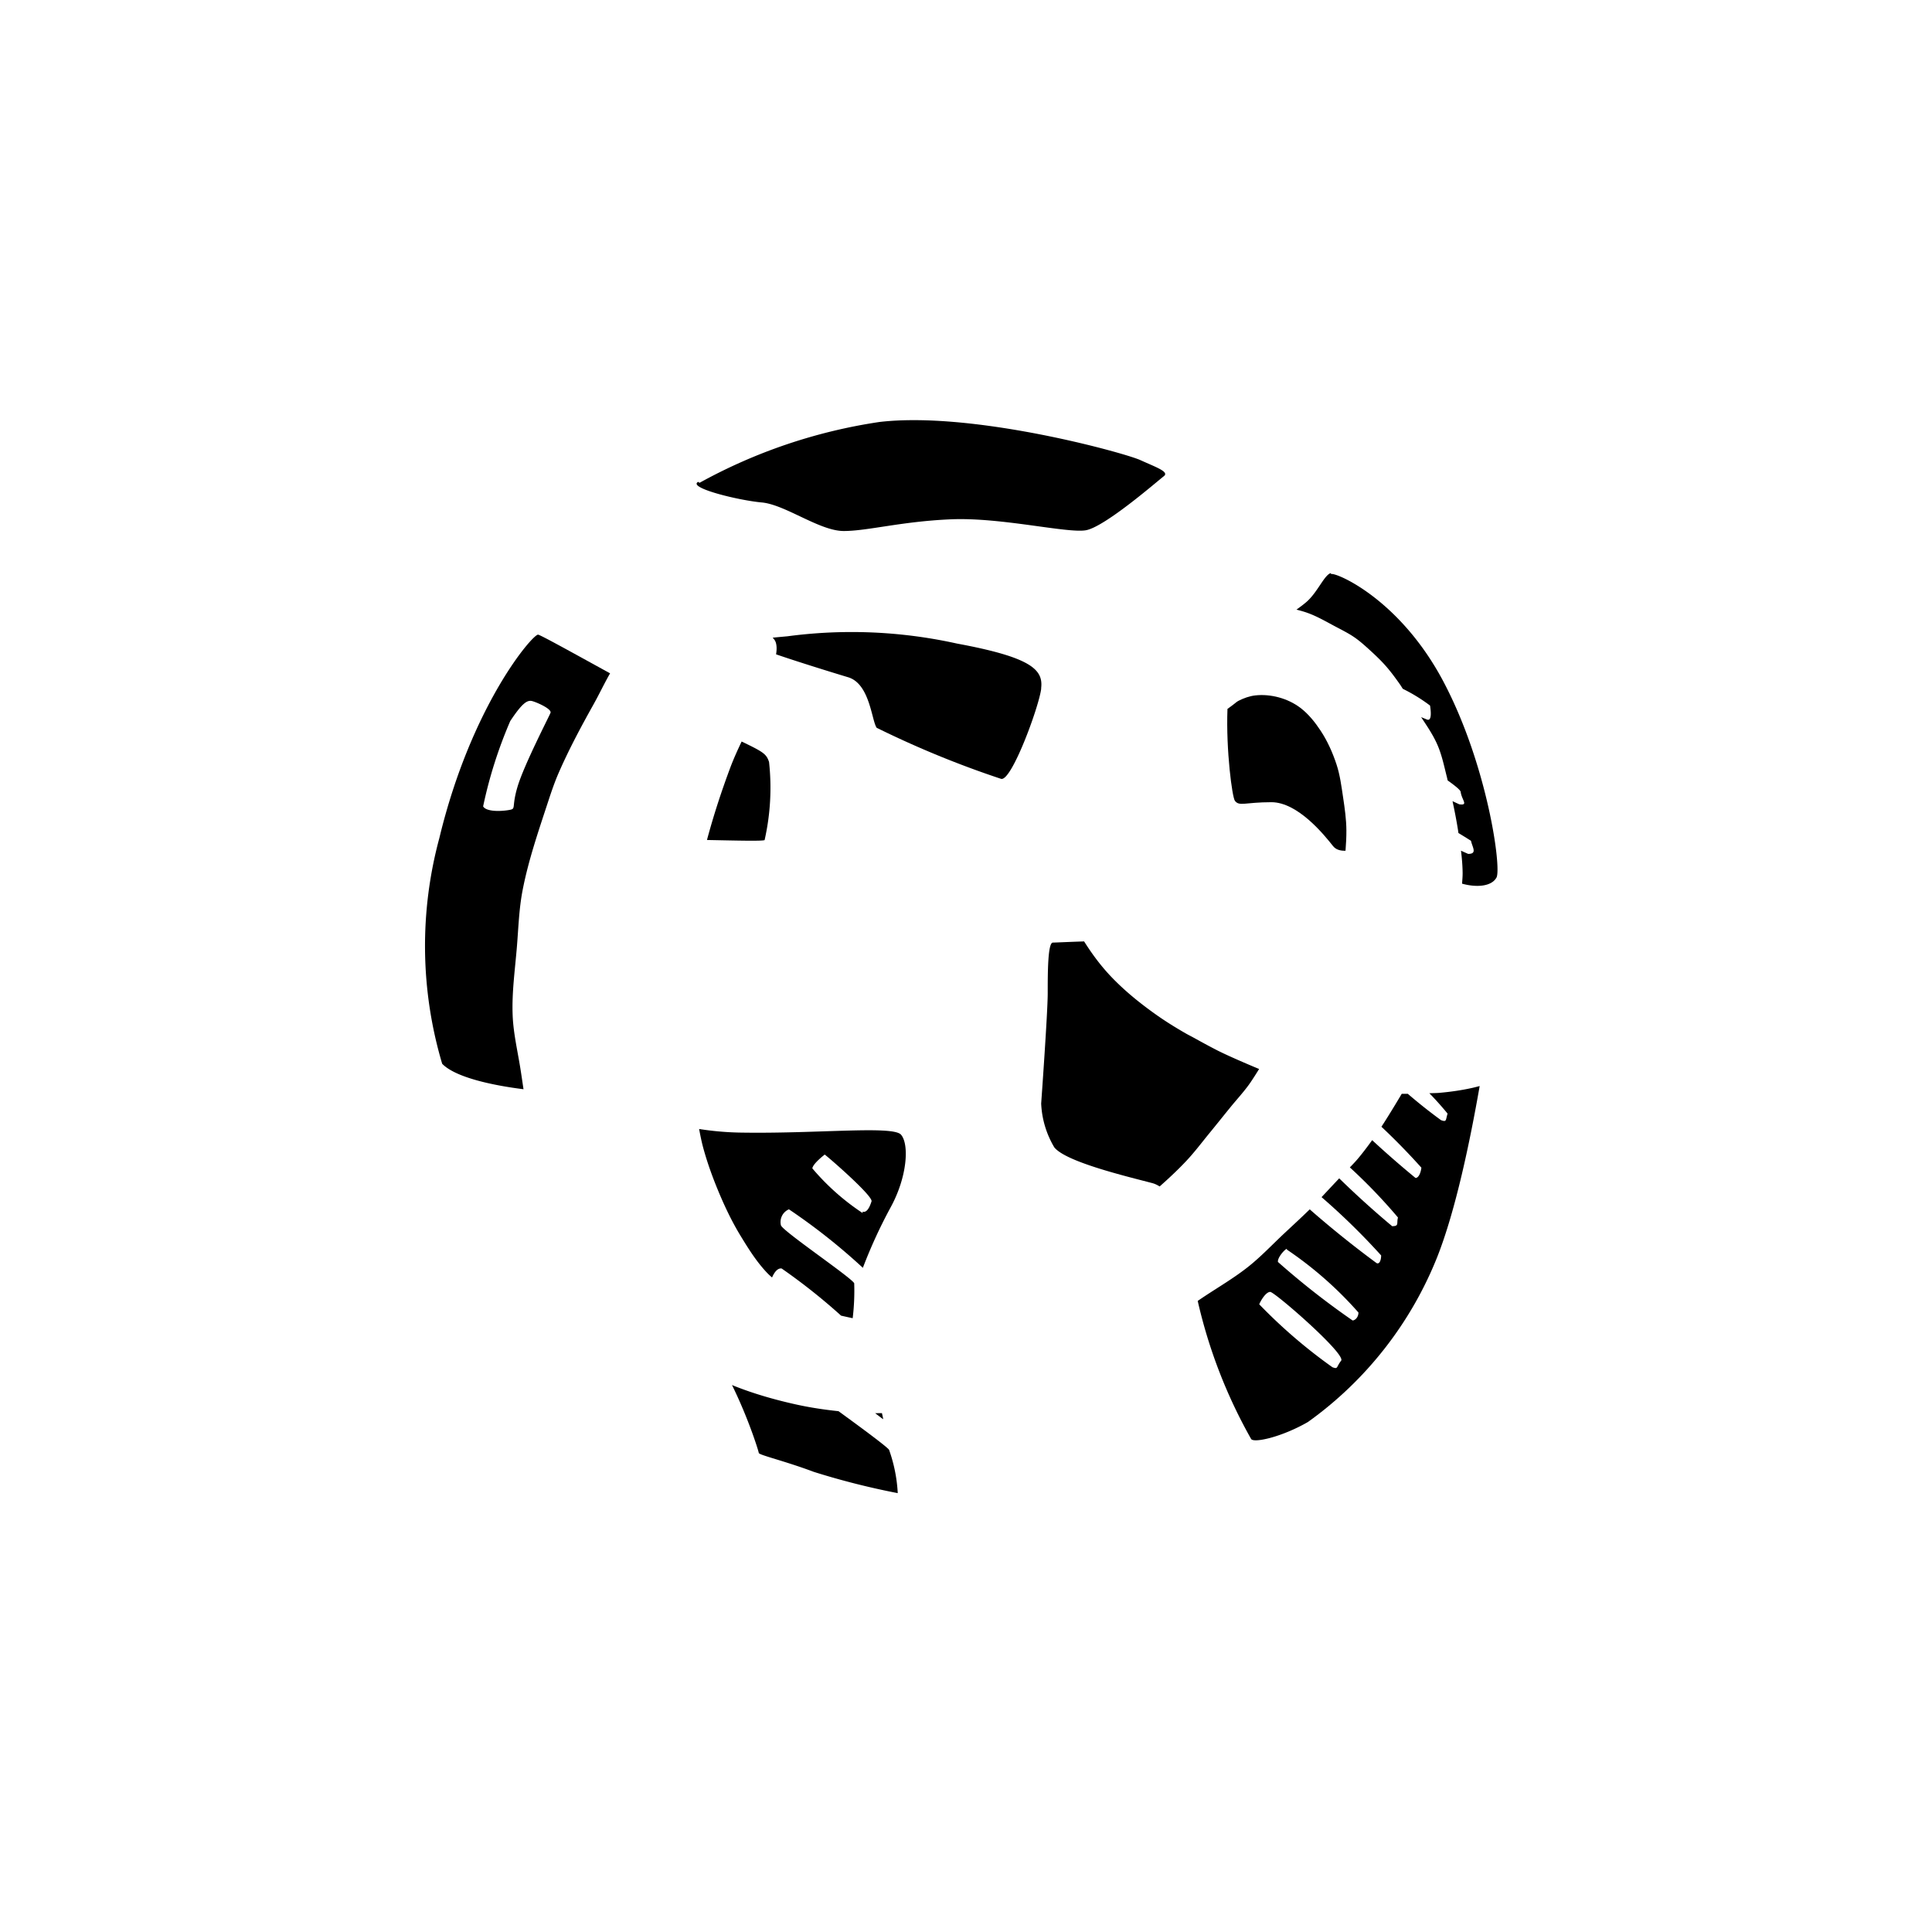 <?xml version="1.0" encoding="UTF-8" standalone="no"?>
<!-- Created with Inkscape (http://www.inkscape.org/) -->

<svg
   width="512.0px"
   height="512.0px"
   viewBox="0 0 512.0 512.0"
   version="1.1"
   id="SVGRoot"
   sodipodi:docname="Valis-World-Earth.svg"
   xml:space="preserve"
   inkscape:version="1.2.2 (732a01da63, 2022-12-09)"
   xmlns:inkscape="http://www.inkscape.org/namespaces/inkscape"
   xmlns:sodipodi="http://sodipodi.sourceforge.net/DTD/sodipodi-0.dtd"
   xmlns="http://www.w3.org/2000/svg"
   xmlns:svg="http://www.w3.org/2000/svg"><sodipodi:namedview
     id="namedview1054"
     pagecolor="#ffffff"
     bordercolor="#000000"
     borderopacity="0.25"
     inkscape:showpageshadow="2"
     inkscape:pageopacity="1"
     inkscape:pagecheckerboard="0"
     inkscape:deskcolor="#d1d1d1"
     inkscape:document-units="px"
     showgrid="false"
     inkscape:zoom="1.0129245"
     inkscape:cx="79.472853"
     inkscape:cy="158.45209"
     inkscape:window-width="1920"
     inkscape:window-height="991"
     inkscape:window-x="-9"
     inkscape:window-y="-9"
     inkscape:window-maximized="1"
     inkscape:current-layer="layer1"><inkscape:grid
       type="xygrid"
       id="grid1540" /></sodipodi:namedview><defs
     id="defs1049"><filter
       style="color-interpolation-filters:sRGB;"
       inkscape:label="Greyscale"
       id="filter2465"
       x="0"
       y="0"
       width="1"
       height="1"><feColorMatrix
         values="0.21 0.72 0.072 0 0 0.21 0.72 0.072 0 0 0.21 0.72 0.072 0 0 0 0 0 1 0 "
         id="feColorMatrix2463" /></filter></defs><g
     inkscape:label="Ebene 1"
     inkscape:groupmode="layer"
     id="layer1"><path
       style="fill:#000000;stroke:none;stroke-width:2.721"
       d="m 233.721,374.49 c -0.599,0.009 -1.198,0.021 -1.797,0.021 0.78,0.586 2.067,1.592 2.141,1.592 a 37.576,37.576 0 0 0 -0.344,-1.613 z"
       id="path937" /><path
       style="fill:#000000;stroke:none;stroke-width:2.721"
       d="m 193.982,367.039 c 4.412,8.953 7.096,17.65 7.096,17.992 0,0.558 6.819,2.109 14.57,5.023 a 201.957,201.957 0 0 0 22.262,5.643 40.243,40.243 0 0 0 -2.295,-11.471 c -0.433,-0.722 -6.817,-5.46 -13.404,-10.248 -3.826,-0.398 -7.637,-0.976 -11.389,-1.812 -5.604,-1.25 -11.163,-2.837 -16.492,-4.975 -0.117,-0.047 -0.231,-0.105 -0.348,-0.152 z"
       id="path935" /><path
       style="fill:#000000;stroke:none;stroke-width:2.721"
       d="m 185.273,299.197 c 0.323,1.705 0.657,3.407 1.115,5.08 1.207,4.41 2.815,8.715 4.625,12.914 1.525,3.536 3.232,7.008 5.234,10.297 2.125,3.489 4.322,7.007 7.156,9.949 0.379,0.393 0.784,0.757 1.201,1.107 0.589,-1.365 1.473,-2.55 2.549,-2.375 a 159.731,159.731 0 0 1 15.746,12.492 c 0.628,0.14 1.254,0.283 1.881,0.42 0.396,0.087 0.794,0.169 1.189,0.258 a 60.457,60.457 0 0 0 0.406,-9.264 c -0.806,-1.55 -18.602,-13.578 -19.408,-15.314 a 3.658,3.658 0 0 1 2.107,-4.279 162.211,162.211 0 0 1 19.594,15.502 132.571,132.571 0 0 1 7.379,-16.061 c 4.465,-8.185 4.899,-16.742 2.729,-19.223 -2.17,-2.48 -22.323,-0.185 -42.848,-0.557 a 78.997,78.997 0 0 1 -10.656,-0.947 z m 33.289,6.775 c 1.55,1.178 12.836,11.038 12.402,12.402 -0.434,1.364 -1.177,3.099 -2.355,2.727 v 0.373 a 62.627,62.627 0 0 1 -13.332,-11.844 c 0.186,-1.302 3.285,-3.658 3.285,-3.658 z"
       id="path931" /><path
       style="fill:#000000;stroke:none;stroke-width:2.721"
       d="m 392.125,287.814 c -0.659,0.172 -1.319,0.347 -1.982,0.494 -2.871,0.638 -5.796,1.051 -8.727,1.309 -0.698,0.061 -1.722,0.065 -2.623,0.102 a 81.663,81.663 0 0 1 4.834,5.402 c -0.558,1.736 -0.186,2.294 -1.736,1.736 a 138.71,138.71 0 0 1 -8.809,-6.988 c -0.519,8.5e-4 -1.613,0.01 -1.613,0.01 0,0 -3.21,5.427 -5.377,8.719 a 176.162,176.162 0 0 1 10.59,10.848 c -0.186,1.55 -0.807,2.729 -1.551,2.729 a 258.694,258.694 0 0 1 -11.494,-10.023 c -1.234,1.711 -2.5,3.397 -3.861,5.006 -0.65,0.768 -1.351,1.49 -2.051,2.213 a 144.787,144.787 0 0 1 12.756,13.283 c -0.434,1.55 0.373,2.295 -1.549,2.295 a 243.13,243.13 0 0 1 -14.021,-12.672 c -0.122,0.127 -0.25,0.25 -0.371,0.379 -1.443,1.527 -2.876,3.063 -4.311,4.598 a 180.689,180.689 0 0 1 15.787,15.445 c 1e-5,1.55 -0.619,2.542 -1.363,1.922 a 272.336,272.336 0 0 1 -17.562,-14.131 c -2.218,2.171 -4.506,4.271 -6.773,6.391 -3.157,2.952 -6.126,6.125 -9.512,8.812 -3.823,3.035 -8.071,5.491 -12.129,8.203 -0.425,0.284 -0.848,0.573 -1.271,0.859 a 135.3,135.3 0 0 0 14.137,36.557 c 0.558,1.178 7.936,-0.37 15.066,-4.463 a 98.653,98.653 0 0 0 34.291,-43.777 c 4.839,-12.265 8.643,-30.454 11.227,-45.256 z m -51.098,43.146 v 0.188 a 99.212,99.212 0 0 1 18.975,16.68 c 0,1.364 -0.993,2.107 -1.551,2.107 A 208.53,208.53 0 0 1 338.672,334.434 c -0.186,-1.178 1.921,-3.473 2.355,-3.473 z m -4.402,11.41 c 1.178,0 20.153,16.494 18.789,18.23 -1.364,1.736 -0.745,2.294 -2.295,1.736 a 138.09,138.09 0 0 1 -19.408,-16.68 c 0.372,-0.93 1.736,-3.287 2.914,-3.287 z"
       id="path927" /><path
       style="fill:#000000;stroke:none;stroke-width:2.721"
       d="m 287.301,249.484 c -4.292,0.14 -7.649,0.311 -8.281,0.311 -1.364,0 -1.363,8.184 -1.363,13.393 0,5.209 -1.736,29.268 -1.736,29.268 a 24.803,24.803 0 0 0 3.473,11.596 c 3.1,3.906 19.408,7.75 25.98,9.486 0.718,0.19 1.347,0.511 1.947,0.885 2.478,-2.197 4.902,-4.459 7.164,-6.875 2.146,-2.292 4.03,-4.815 6.021,-7.242 1.876,-2.286 3.715,-4.603 5.584,-6.895 1.593,-1.954 3.307,-3.813 4.799,-5.846 1.006,-1.371 2.784,-4.262 2.789,-4.27 -0.165,-0.068 -7.607,-3.151 -11.25,-5.021 -0.024,-0.013 -0.048,-0.027 -0.072,-0.039 -0.005,-0.002 -0.013,-0.005 -0.018,-0.008 -2.047,-1.051 -4.068,-2.161 -6.086,-3.275 -0.658,-0.364 -1.334,-0.694 -1.986,-1.068 -2.706,-1.55 -5.356,-3.192 -7.896,-4.992 -4.327,-3.066 -8.491,-6.438 -12.129,-10.297 -2.618,-2.778 -4.902,-5.876 -6.939,-9.109 z"
       id="path925" /><path
       style="fill:#000000;stroke:none;stroke-width:2.721"
       d="m 196.537,196.514 c -1.072,2.266 -2.115,4.544 -2.994,6.891 -2.357,6.294 -4.447,12.704 -6.189,19.201 7.495,0.148 14.664,0.334 15.273,0.029 a 62.813,62.813 0 0 0 1.178,-20.711 c -0.705,-2.067 -1.357,-2.593 -7.268,-5.41 z"
       id="path919" /><path
       style="fill:#000000;stroke:none;stroke-width:2.721"
       d="m 335.801,184.26 c -1.056,-0.091 -2.12,-0.084 -3.164,0.035 -1.517,0.173 -2.998,0.712 -4.363,1.396 -0.447,0.224 -0.829,0.561 -1.221,0.871 -0.566,0.448 -1.17,0.871 -1.76,1.307 -0.415,10.976 1.253,23.408 1.969,24.35 1.178,1.55 2.667,0.371 9.674,0.371 7.007,0 14.012,8.681 16.307,11.596 0.801,1.018 1.993,1.301 3.332,1.27 0.143,-1.809 0.245,-3.621 0.232,-5.432 -0.021,-2.923 -0.44,-5.834 -0.873,-8.725 -0.439,-2.934 -0.817,-5.909 -1.746,-8.727 -1.027,-3.114 -2.384,-6.162 -4.188,-8.9 -1.496,-2.272 -3.242,-4.466 -5.41,-6.109 -0.831,-0.63 -1.737,-1.171 -2.684,-1.631 -0.962,-0.46 -1.967,-0.834 -2.986,-1.113 -1.014,-0.277 -2.063,-0.467 -3.119,-0.559 z"
       id="path917" /><path
       style="fill:#000000;stroke:none;stroke-width:2.721"
       d="m 142.604,168.193 c -1.364,-0.186 -17.671,18.601 -26.166,53.883 a 109.505,109.505 0 0 0 0.744,59.838 c 3.497,3.602 13.251,5.703 21.551,6.742 -0.281,-1.907 -0.557,-3.817 -0.863,-5.717 -0.74,-4.585 -1.815,-9.147 -2.008,-13.787 -0.255,-6.144 0.638,-12.283 1.135,-18.412 0.399,-4.925 0.55,-9.896 1.484,-14.748 1.551,-8.054 4.255,-15.851 6.807,-23.646 0.839,-2.562 1.712,-5.121 2.791,-7.592 2.718,-6.223 5.938,-12.223 9.25,-18.15 1.492,-2.671 2.819,-5.496 4.348,-8.164 -9.908,-5.446 -18.386,-10.152 -19.072,-10.246 z m -1.549,17.609 c 1.364,0.372 5.208,2.107 4.836,3.1 -0.372,0.992 -7.006,13.767 -8.742,19.596 -1.736,5.829 -0.124,5.827 -2.48,6.199 -2.356,0.372 -5.829,0.372 -6.635,-0.992 a 118.372,118.372 0 0 1 7.193,-22.631 c 3.1,-4.651 4.464,-5.644 5.828,-5.271 z"
       id="path913" /><path
       style="fill:#000000;stroke:none;stroke-width:2.721"
       d="m 223.668,167.51 a 128.975,128.975 0 0 0 -15.025,1.117 c 0,0 -2.058,0.182 -3.877,0.363 0.355,0.375 0.669,0.775 0.82,1.256 0.318,1.01 0.249,2.082 0.082,3.156 5.145,1.783 14.111,4.576 19.096,6.076 5.767,1.736 6.2,11.408 7.564,13.393 a 259.066,259.066 0 0 0 32.926,13.518 c 2.728,0.992 10.046,-18.974 10.666,-23.811 v -0.248 c 0.558,-4.837 -2.542,-8.123 -22.322,-11.781 a 128.975,128.975 0 0 0 -29.93,-3.039 z"
       id="path911" /><path
       style="fill:#000000;stroke:none;stroke-width:2.721"
       d="m 352.623,151.885 c -1.736,0.62 -3.472,5.085 -6.387,7.627 -0.689,0.601 -1.607,1.288 -2.656,2.047 1.079,0.273 2.15,0.573 3.191,0.961 1.258,0.468 2.469,1.049 3.662,1.668 0.005,0.003 0.011,0.003 0.016,0.006 1.138,0.59 2.26,1.216 3.391,1.816 0.03,0.016 0.06,0.031 0.09,0.047 0.828,0.438 1.664,0.867 2.486,1.318 0.882,0.482 1.75,0.988 2.574,1.561 1.526,1.06 2.904,2.324 4.275,3.578 1.396,1.277 2.766,2.591 4.014,4.014 1.354,1.544 2.569,3.208 3.752,4.887 0.257,0.365 0.477,0.756 0.727,1.127 a 44.521,44.521 0 0 1 7.219,4.439 c 0.186,1.178 0.619,4.402 -0.932,3.658 -0.13,-0.062 -1.139,-0.465 -1.432,-0.59 1.554,2.348 3.146,4.68 4.279,7.248 1.2,2.72 1.802,5.669 2.529,8.551 0.082,0.324 0.148,0.652 0.229,0.977 1.984,1.411 3.393,2.559 3.449,3.037 0.248,2.108 2.169,3.659 -0.373,3.287 a 187.076,187.076 0 0 1 -1.793,-0.83 c 0.55,2.543 1.05,5.097 1.457,7.666 0.041,0.257 0.071,0.516 0.111,0.773 a 157.684,157.684 0 0 1 3.326,2.062 c 0.372,1.736 1.736,3.473 -0.744,3.473 a 251.625,251.625 0 0 1 -1.902,-0.846 c 0.238,1.955 0.408,3.915 0.43,5.881 0.01,0.952 -0.088,1.901 -0.146,2.852 3.801,1.055 7.799,0.78 9.121,-1.623 1.364,-2.48 -2.356,-29.64 -13.951,-51.715 -11.595,-22.075 -28.524,-29.143 -29.826,-28.709 z"
       id="path909" /><path
       style="fill:#000000;stroke:none;stroke-width:2.721"
       d="m 242.992,111.348 c -3.479,-0.028 -6.82,0.116 -9.92,0.48 a 141.686,141.686 0 0 0 -47.684,16.121 l -0.371,-0.248 c -2.914,1.55 10.665,4.899 16.865,5.457 6.201,0.558 15.316,7.564 21.703,7.564 6.387,0 15.253,-2.542 28.461,-3.1 13.207,-0.558 30.632,3.72 35.654,2.914 5.023,-0.806 19.161,-13.146 20.711,-14.324 1.55,-1.178 -1.985,-2.355 -6.201,-4.277 -3.689,-1.682 -34.866,-10.39 -59.219,-10.588 z"
       id="path905" /></g></svg>
